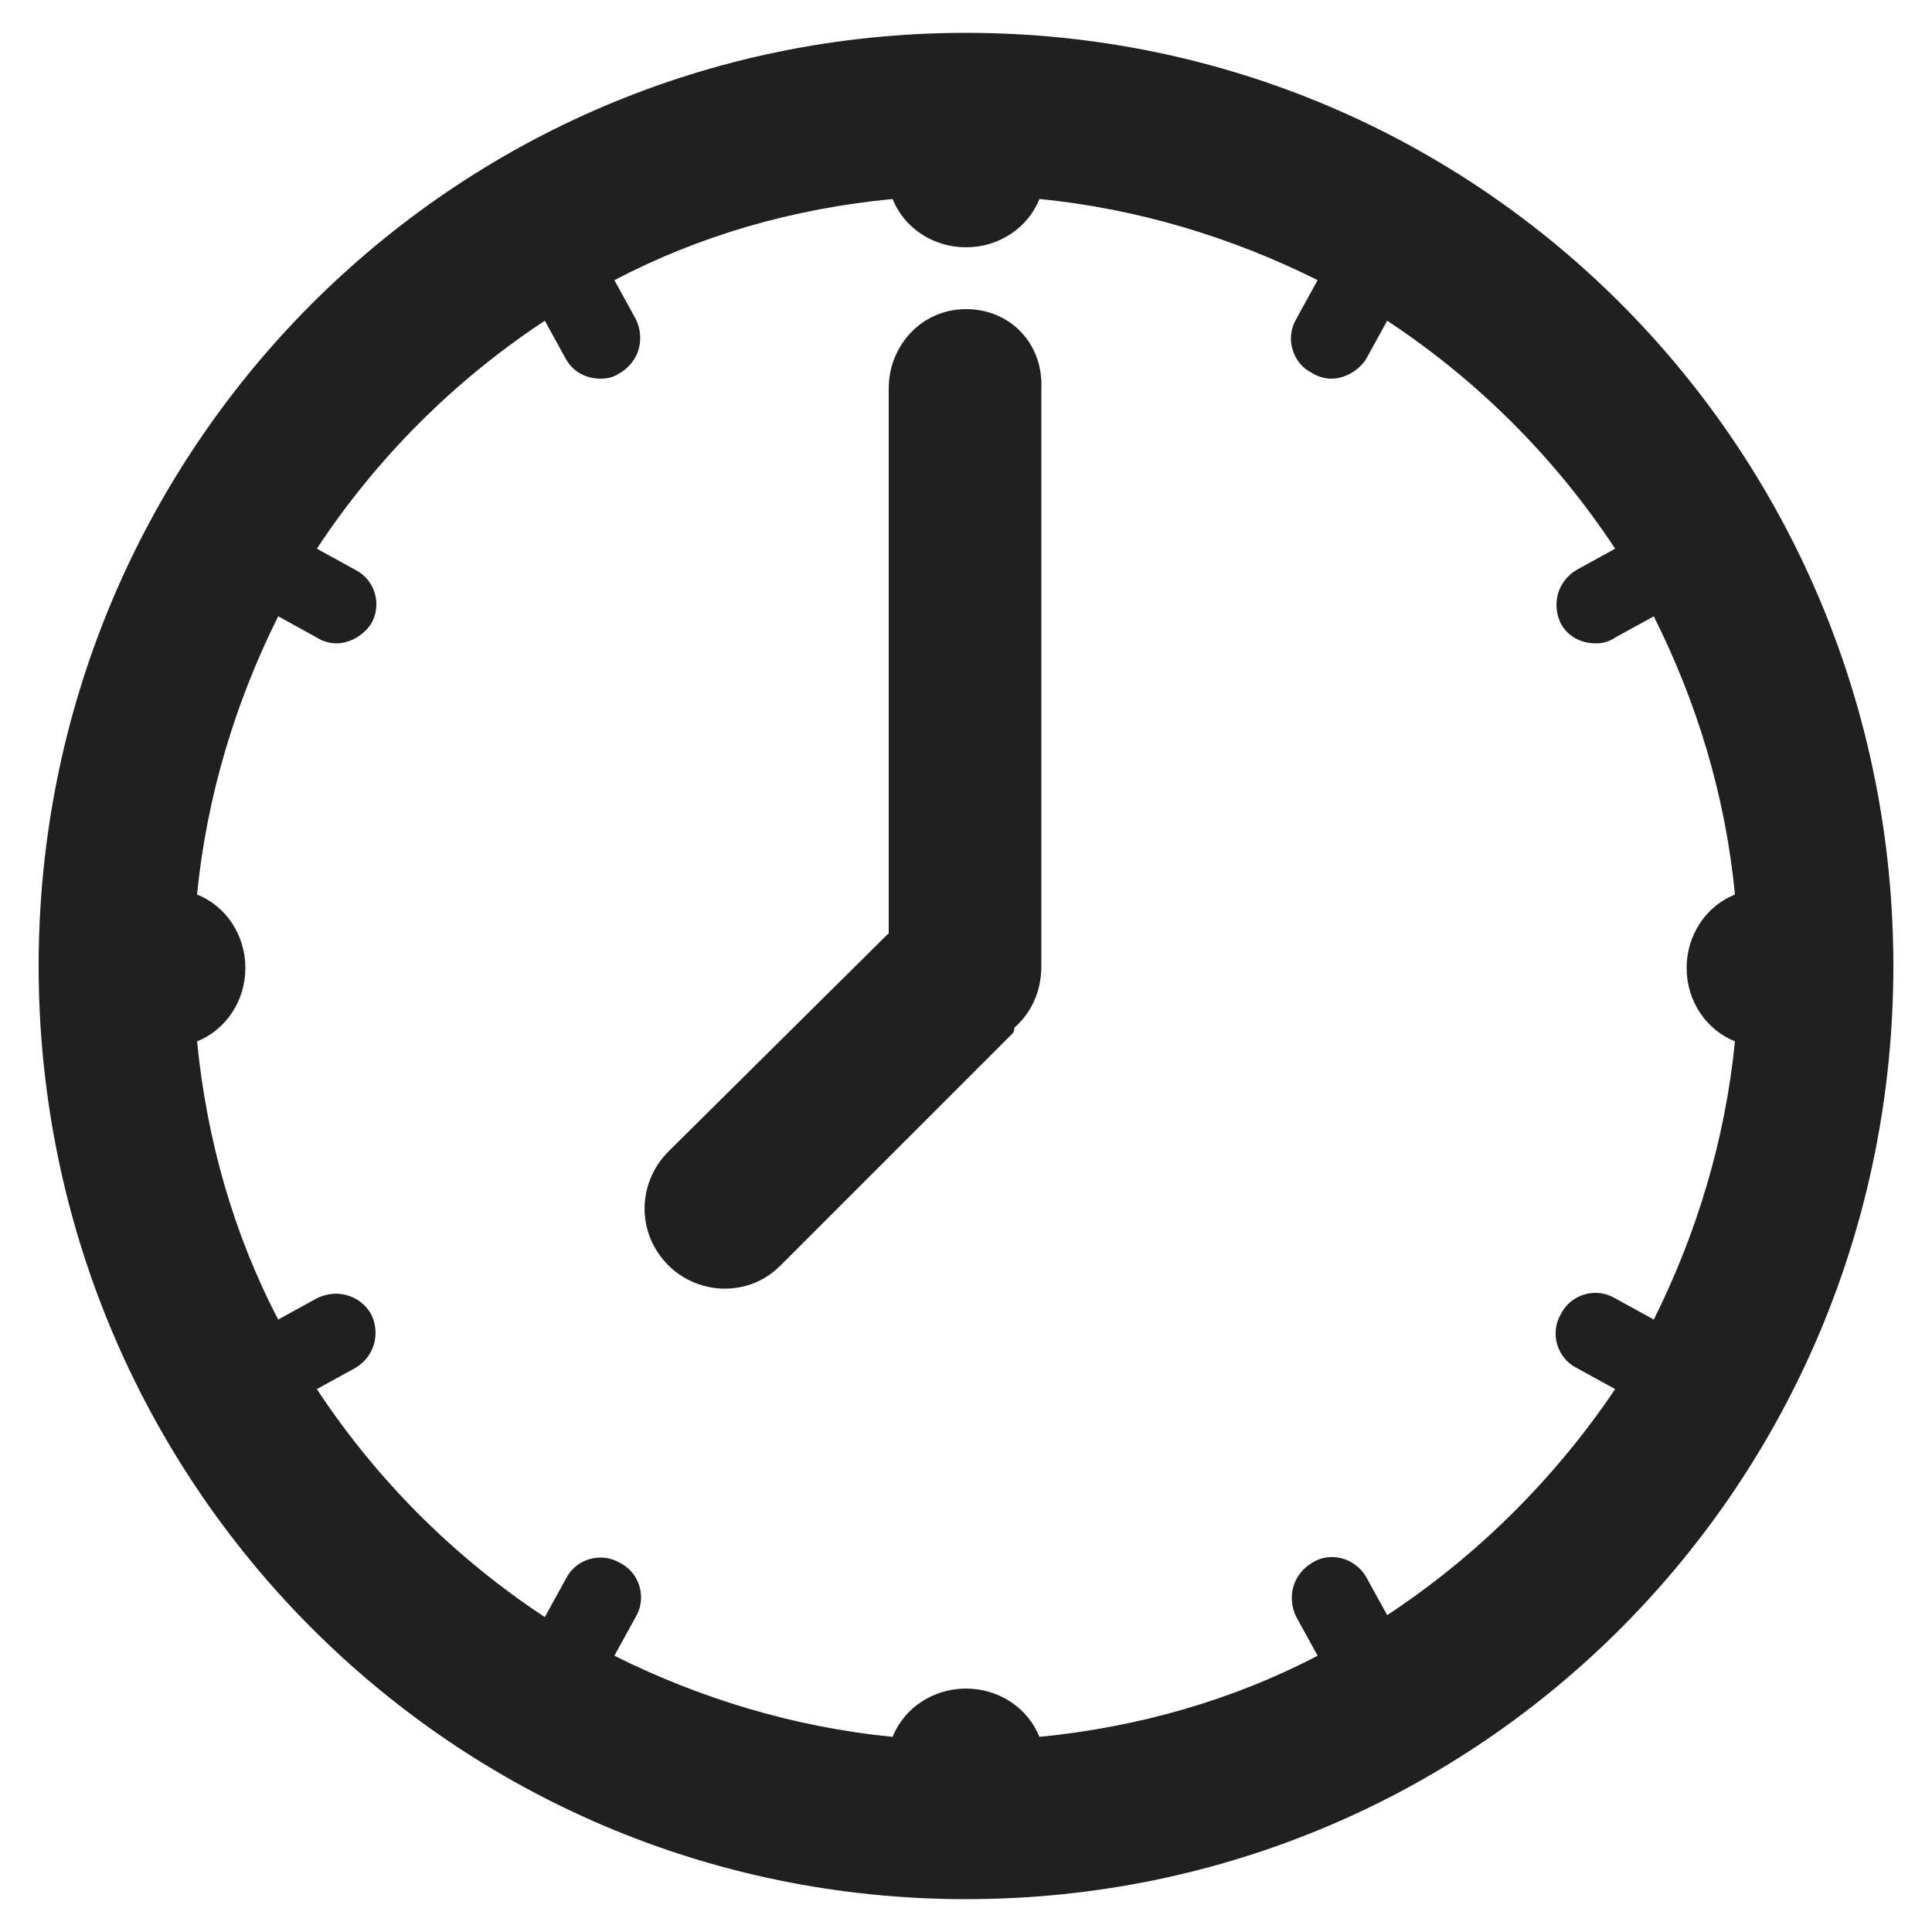<?xml version="1.0" encoding="utf-8"?>
<!-- Generator: Adobe Illustrator 18.0.0, SVG Export Plug-In . SVG Version: 6.00 Build 0)  -->
<!DOCTYPE svg PUBLIC "-//W3C//DTD SVG 1.1//EN" "http://www.w3.org/Graphics/SVG/1.1/DTD/svg11.dtd">
<svg version="1.1" id="Layer_1" xmlns="http://www.w3.org/2000/svg" xmlns:xlink="http://www.w3.org/1999/xlink" x="0px" y="0px"
	 viewBox="0 0 100 100" enable-background="new 0 0 100 100" xml:space="preserve">
<g>
	<path fill="#202020" d="M50,16c-2.3,0-4,1.9-4,4.1v28.2L34.6,59.6c-1.6,1.6-1.7,4.2,0,5.9c0.8,0.8,1.9,1.2,2.9,1.2
		c1.1,0,2.1-0.4,2.9-1.2l12-12c0.1-0.1,0.1-0.2,0.1-0.3c0.9-0.8,1.4-1.9,1.4-3.2V20.1C54,17.8,52.3,16,50,16z"/>
	<path fill="#202020" d="M98,50C98,50,98,50,98,50C98,23.3,76.7,1.7,50,1.7C23.4,1.7,2,23.3,2,50c0,0,0,0,0,0v0c0,0,0,0,0,0
		c0,26.7,21.4,48.3,48,48.3C76.7,98.3,98,76.7,98,50C98,50,98,50,98,50L98,50z M71.8,83.6l-1.1-2c-0.6-1-1.9-1.3-2.8-0.7
		c-1,0.6-1.3,1.8-0.8,2.8l1.1,2c-4.4,2.3-9.3,3.7-14.4,4.2c-0.6-1.5-2.1-2.5-3.8-2.5c-1.7,0-3.2,1-3.8,2.5c-5.1-0.5-10-2-14.4-4.2
		l1.1-2c0.6-1,0.2-2.3-0.8-2.8c-1-0.6-2.3-0.2-2.8,0.8l-1.1,2c-4.7-3.1-8.7-7.1-11.8-11.8l2-1.1c1-0.6,1.3-1.8,0.8-2.8
		c-0.6-1-1.8-1.3-2.8-0.8l-2,1.1c-2.3-4.4-3.7-9.3-4.2-14.4c1.5-0.6,2.5-2.1,2.5-3.8c0-1.7-1-3.2-2.5-3.8c0.5-5.1,2-10,4.2-14.4
		l2,1.1c0.3,0.2,0.7,0.3,1,0.3c0.7,0,1.4-0.4,1.8-1c0.6-1,0.2-2.3-0.8-2.8l-2-1.1c3.1-4.7,7.1-8.7,11.8-11.8l1.1,2
		c0.4,0.7,1.1,1,1.8,1c0.4,0,0.7-0.1,1-0.3c1-0.6,1.3-1.8,0.8-2.8l-1.1-2c4.4-2.3,9.2-3.7,14.4-4.2c0.6,1.5,2.1,2.5,3.8,2.5
		c1.7,0,3.2-1,3.8-2.5c5.1,0.5,10,2,14.4,4.2l-1.1,2c-0.6,1-0.2,2.3,0.8,2.8c0.3,0.2,0.7,0.3,1,0.3c0.7,0,1.4-0.4,1.8-1l1.1-2
		c4.7,3.1,8.7,7.1,11.8,11.8l-2,1.1c-1,0.6-1.3,1.8-0.8,2.8c0.4,0.7,1.1,1,1.8,1c0.4,0,0.7-0.1,1-0.3l2-1.1
		c2.2,4.4,3.7,9.2,4.2,14.4c-1.5,0.6-2.5,2.1-2.5,3.8c0,1.7,1,3.2,2.5,3.8c-0.5,5.1-2,10-4.2,14.4l-2-1.1c-1-0.6-2.3-0.2-2.8,0.8
		c-0.6,1-0.2,2.3,0.8,2.8l2,1.1C80.5,76.5,76.5,80.5,71.8,83.6z"/>
</g>
</svg>
